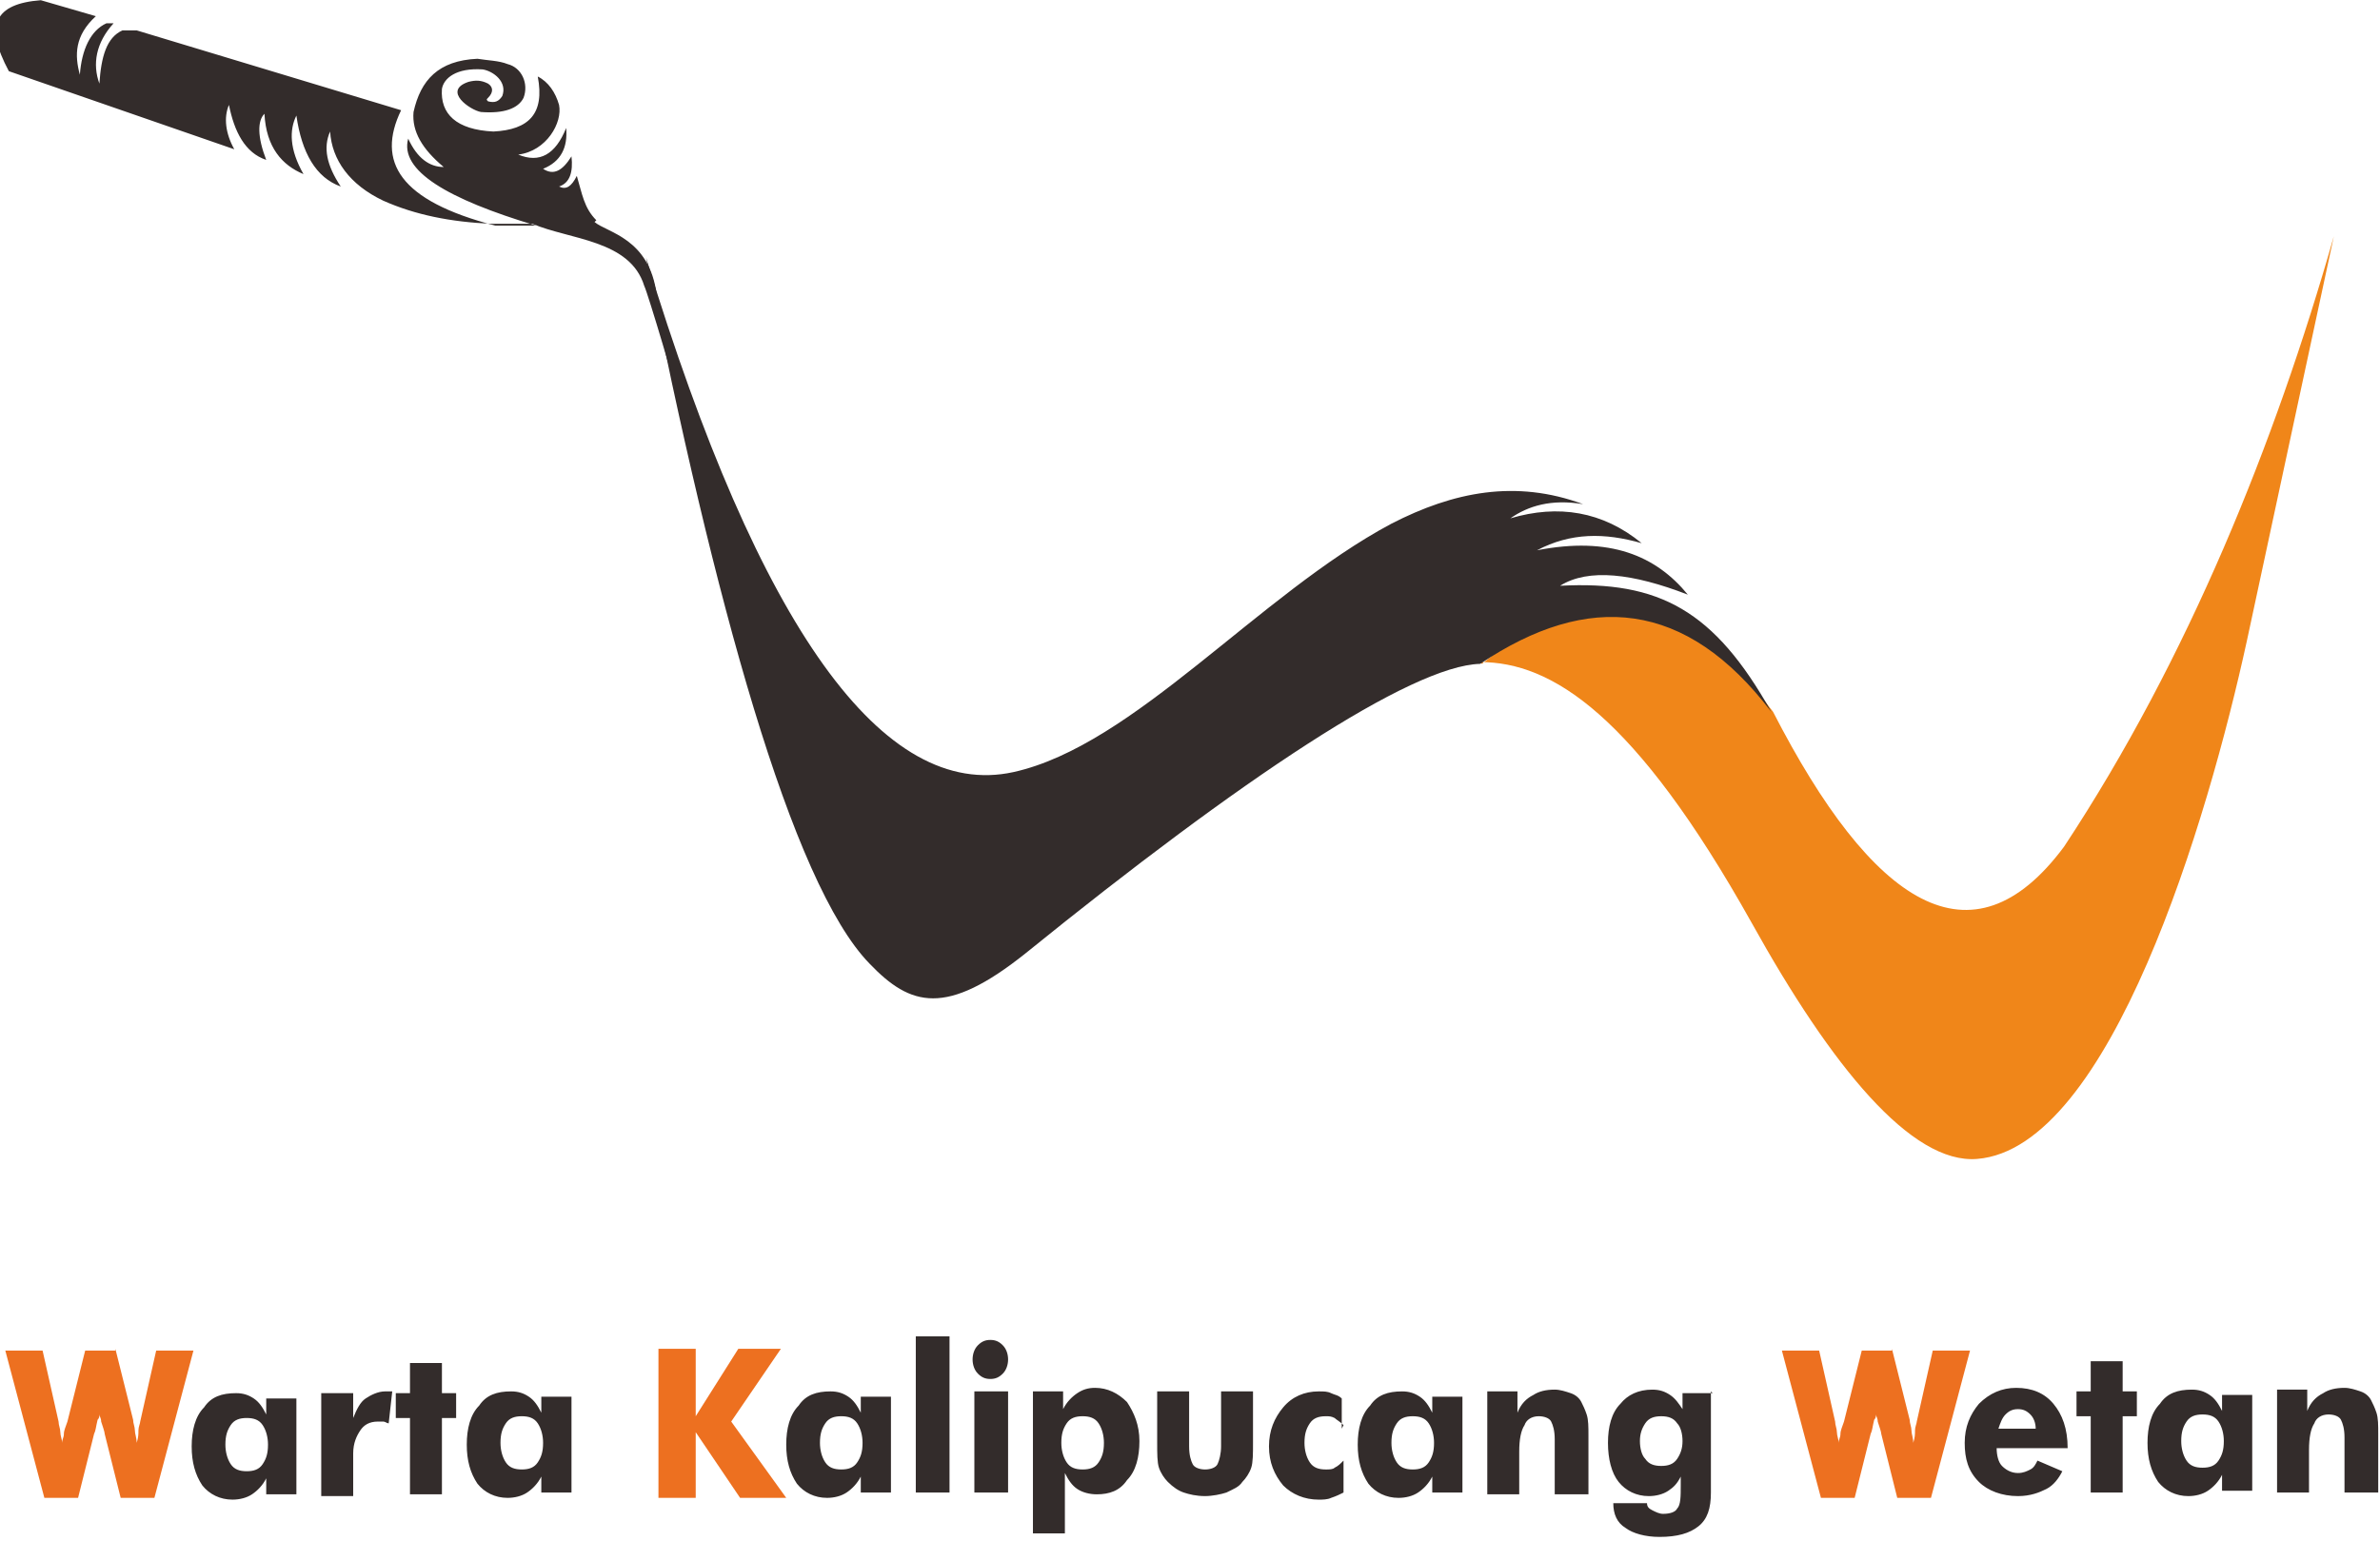 <?xml version="1.0" encoding="UTF-8"?>
<!DOCTYPE svg PUBLIC "-//W3C//DTD SVG 1.1//EN" "http://www.w3.org/Graphics/SVG/1.1/DTD/svg11.dtd">
<!-- Creator: CorelDRAW 2017 -->
<svg xmlns="http://www.w3.org/2000/svg" xml:space="preserve" width="96.341mm" height="62.376mm" version="1.1" style="shape-rendering:geometricPrecision; text-rendering:geometricPrecision; image-rendering:optimizeQuality; fill-rule:evenodd; clip-rule:evenodd"
viewBox="0 0 1341 868"
 xmlns:xlink="http://www.w3.org/1999/xlink">
 <defs>
  <style type="text/css">
   <![CDATA[
    .fil4 {fill:#332C2B}
    .fil3 {fill:#332C2B}
    .fil2 {fill:#F08619}
    .fil1 {fill:#332C2B;fill-rule:nonzero}
    .fil0 {fill:#ED7020;fill-rule:nonzero}
   ]]>
  </style>
 </defs>
 <g id="Layer_x0020_1">
  <g id="_1820543745344">
   <path class="fil0" d="M65 760l10 40c0,2 1,4 1,6 0,2 1,4 1,7 1,-3 1,-5 1,-7 0,-2 1,-4 1,-5l9 -40 21 0 -22 83 -19 0 -9 -36c0,-1 -1,-4 -2,-7 0,-2 -1,-3 -1,-4 0,1 0,2 -1,3 -1,4 -1,6 -2,8l-9 36 -19 0 -22 -83 21 0 9 40c0,2 1,4 1,6 0,2 1,4 1,6 0,-2 1,-3 1,-5 0,-2 1,-4 2,-7l10 -40 17 0zm306 83l0 -83 21 0 0 38 24 -38 24 0 -28 41 31 43 -26 0 -25 -37 0 37 -21 0zm695 -83l10 40c0,2 1,4 1,6 0,2 1,4 1,7 1,-3 1,-5 1,-7 0,-2 1,-4 1,-5l9 -40 21 0 -22 83 -19 0 -9 -36c0,-1 -1,-4 -2,-7 0,-2 -1,-3 -1,-4 0,1 0,2 -1,3 -1,4 -1,6 -2,8l-9 36 -19 0 -22 -83 21 0 9 40c0,2 1,4 1,6 0,2 1,4 1,6 0,-2 1,-3 1,-5 0,-2 1,-4 2,-7l10 -40 17 0z"/>
   <path class="fil1" d="M151 814c0,-4 -1,-8 -3,-11 -2,-3 -5,-4 -9,-4 -4,0 -7,1 -9,4 -2,3 -3,6 -3,11 0,4 1,8 3,11 2,3 5,4 9,4 4,0 7,-1 9,-4 2,-3 3,-6 3,-11zm16 -29l0 57 -17 0 0 -9c-2,4 -5,7 -8,9 -3,2 -7,3 -11,3 -7,0 -13,-3 -17,-8 -4,-6 -6,-13 -6,-22 0,-9 2,-17 7,-22 4,-6 10,-8 18,-8 4,0 7,1 10,3 3,2 5,5 7,9l0 -9 17 0zm14 57l0 -57 18 0 0 14c2,-5 4,-9 7,-11 3,-2 7,-4 11,-4 1,0 1,0 2,0 1,0 1,0 2,0l-2 18c-1,0 -2,-1 -3,-1 -1,0 -2,0 -3,0 -5,0 -8,2 -10,5 -2,3 -4,7 -4,13l0 24 -18 0zm50 0l0 -43 -8 0 0 -14 8 0 0 -17 18 0 0 17 8 0 0 14 -8 0 0 43 -18 0zm75 -29c0,-4 -1,-8 -3,-11 -2,-3 -5,-4 -9,-4 -4,0 -7,1 -9,4 -2,3 -3,6 -3,11 0,4 1,8 3,11 2,3 5,4 9,4 4,0 7,-1 9,-4 2,-3 3,-6 3,-11zm16 -29l0 57 -17 0 0 -9c-2,4 -5,7 -8,9 -3,2 -7,3 -11,3 -7,0 -13,-3 -17,-8 -4,-6 -6,-13 -6,-22 0,-9 2,-17 7,-22 4,-6 10,-8 18,-8 4,0 7,1 10,3 3,2 5,5 7,9l0 -9 17 0zm164 29c0,-4 -1,-8 -3,-11 -2,-3 -5,-4 -9,-4 -4,0 -7,1 -9,4 -2,3 -3,6 -3,11 0,4 1,8 3,11 2,3 5,4 9,4 4,0 7,-1 9,-4 2,-3 3,-6 3,-11zm16 -29l0 57 -17 0 0 -9c-2,4 -5,7 -8,9 -3,2 -7,3 -11,3 -7,0 -13,-3 -17,-8 -4,-6 -6,-13 -6,-22 0,-9 2,-17 7,-22 4,-6 10,-8 18,-8 4,0 7,1 10,3 3,2 5,5 7,9l0 -9 17 0zm14 57l0 -88 19 0 0 88 -19 0zm32 -75c0,-3 1,-6 3,-8 2,-2 4,-3 7,-3 3,0 5,1 7,3 2,2 3,5 3,8 0,3 -1,6 -3,8 -2,2 -4,3 -7,3 -3,0 -5,-1 -7,-3 -2,-2 -3,-5 -3,-8zm1 75l0 -57 19 0 0 57 -19 0zm49 -28c0,4 1,8 3,11 2,3 5,4 9,4 4,0 7,-1 9,-4 2,-3 3,-6 3,-11 0,-4 -1,-8 -3,-11 -2,-3 -5,-4 -9,-4 -4,0 -7,1 -9,4 -2,3 -3,6 -3,11zm-16 54l0 -83 17 0 0 10c2,-4 5,-7 8,-9 3,-2 6,-3 10,-3 7,0 13,3 18,8 4,6 7,13 7,22 0,9 -2,17 -7,22 -4,6 -10,8 -17,8 -4,0 -8,-1 -11,-3 -3,-2 -5,-5 -7,-9 0,1 0,3 0,4 0,2 0,4 0,6l0 24 -18 0zm124 -83l0 29c0,6 0,11 -1,14 -1,3 -3,6 -5,8 -2,3 -5,4 -9,6 -3,1 -8,2 -12,2 -5,0 -9,-1 -12,-2 -3,-1 -6,-3 -9,-6 -2,-2 -4,-5 -5,-8 -1,-3 -1,-8 -1,-14l0 -29 18 0 0 31c0,5 1,8 2,10 1,2 4,3 7,3 3,0 6,-1 7,-3 1,-2 2,-6 2,-10l0 -31 18 0zm51 19c-2,-2 -4,-3 -5,-4 -2,-1 -3,-1 -5,-1 -4,0 -7,1 -9,4 -2,3 -3,6 -3,11 0,4 1,8 3,11 2,3 5,4 9,4 2,0 4,0 5,-1 2,-1 3,-2 5,-4l0 18c-2,1 -4,2 -7,3 -2,1 -5,1 -7,1 -8,0 -15,-3 -20,-8 -5,-6 -8,-13 -8,-22 0,-9 3,-16 8,-22 5,-6 12,-9 20,-9 3,0 5,0 7,1 2,1 4,1 6,3l0 17zm51 10c0,-4 -1,-8 -3,-11 -2,-3 -5,-4 -9,-4 -4,0 -7,1 -9,4 -2,3 -3,6 -3,11 0,4 1,8 3,11 2,3 5,4 9,4 4,0 7,-1 9,-4 2,-3 3,-6 3,-11zm16 -29l0 57 -17 0 0 -9c-2,4 -5,7 -8,9 -3,2 -7,3 -11,3 -7,0 -13,-3 -17,-8 -4,-6 -6,-13 -6,-22 0,-9 2,-17 7,-22 4,-6 10,-8 18,-8 4,0 7,1 10,3 3,2 5,5 7,9l0 -9 17 0zm14 57l0 -57 17 0 0 12c2,-5 5,-8 9,-10 3,-2 7,-3 12,-3 3,0 6,1 9,2 3,1 5,3 6,5 1,2 2,4 3,7 1,3 1,7 1,12l0 33 -19 0 0 -31c0,-5 -1,-8 -2,-10 -1,-2 -4,-3 -7,-3 -4,0 -7,2 -8,5 -2,3 -3,8 -3,15l0 24 -18 0zm110 -29c0,-4 -1,-8 -3,-10 -2,-3 -5,-4 -9,-4 -4,0 -7,1 -9,4 -2,3 -3,6 -3,10 0,4 1,8 3,10 2,3 5,4 9,4 4,0 7,-1 9,-4 2,-3 3,-6 3,-10zm16 -28l0 57c0,9 -2,15 -7,19 -5,4 -12,6 -22,6 -8,0 -15,-2 -19,-5 -5,-3 -7,-8 -7,-14l19 0c0,2 1,3 3,4 2,1 4,2 6,2 4,0 7,-1 8,-3 2,-2 2,-7 2,-13l0 -5c-2,4 -4,6 -7,8 -3,2 -7,3 -11,3 -7,0 -13,-3 -17,-8 -4,-5 -6,-13 -6,-22 0,-9 2,-17 7,-22 4,-5 10,-8 18,-8 4,0 7,1 10,3 3,2 5,5 7,8l0 -9 17 0zm183 21c0,-3 -1,-6 -3,-8 -2,-2 -4,-3 -7,-3 -3,0 -5,1 -7,3 -2,2 -3,5 -4,8l21 0zm18 11l-40 0c0,4 1,8 3,10 2,2 5,4 9,4 3,0 5,-1 7,-2 2,-1 3,-3 4,-5l14 6c-2,4 -5,8 -9,10 -4,2 -9,4 -16,4 -9,0 -17,-3 -22,-8 -6,-6 -8,-13 -8,-22 0,-9 3,-16 8,-22 6,-6 13,-9 21,-9 9,0 16,3 21,9 5,6 8,14 8,25l0 1zm13 25l0 -43 -8 0 0 -14 8 0 0 -17 18 0 0 17 8 0 0 14 -8 0 0 43 -18 0zm75 -29c0,-4 -1,-8 -3,-11 -2,-3 -5,-4 -9,-4 -4,0 -7,1 -9,4 -2,3 -3,6 -3,11 0,4 1,8 3,11 2,3 5,4 9,4 4,0 7,-1 9,-4 2,-3 3,-6 3,-11zm16 -29l0 57 -17 0 0 -9c-2,4 -5,7 -8,9 -3,2 -7,3 -11,3 -7,0 -13,-3 -17,-8 -4,-6 -6,-13 -6,-22 0,-9 2,-17 7,-22 4,-6 10,-8 18,-8 4,0 7,1 10,3 3,2 5,5 7,9l0 -9 17 0zm14 57l0 -57 17 0 0 12c2,-5 5,-8 9,-10 3,-2 7,-3 12,-3 3,0 6,1 9,2 3,1 5,3 6,5 1,2 2,4 3,7 1,3 1,7 1,12l0 33 -19 0 0 -31c0,-5 -1,-8 -2,-10 -1,-2 -4,-3 -7,-3 -4,0 -7,2 -8,5 -2,3 -3,8 -3,15l0 24 -18 0z"/>
  </g>
  <path class="fil2" d="M835 374c67,-56 119,-33 164,27 56,109 112,146 164,76 70,-106 119,-228 152,-344l-49 228c-22,101 -77,286 -152,292 -37,3 -82,-52 -127,-133 -66,-118 -113,-147 -153,-147z"/>
  <path class="fil3" d="M364 145c64,210 134,306 207,290 68,-15 138,-100 213,-140 35,-18 70,-25 108,-11 -18,-3 -31,1 -41,8 27,-8 52,-4 74,14 -21,-6 -40,-6 -59,4 41,-8 67,3 85,25 -31,-12 -56,-15 -72,-5 56,-3 87,14 119,71 -48,-63 -103,-68 -164,-27 -39,1 -135,65 -256,163 -45,36 -65,30 -88,6 -44,-45 -88,-206 -126,-398z"/>
  <path class="fil4" d="M336 124c-7,-7 -8,-15 -11,-25 -3,6 -6,8 -10,6 6,-2 8,-8 7,-17 -5,8 -10,11 -16,7 10,-4 14,-12 13,-23 -6,15 -15,20 -27,15 16,-2 25,-18 23,-28 -2,-7 -6,-13 -12,-16 4,21 -5,30 -25,31 -21,-1 -30,-10 -29,-24 1,-6 8,-12 23,-11 6,1 14,7 11,15 -2,3 -4,4 -8,3 -1,-1 -1,-1 0,-2 3,-3 3,-6 0,-8 -4,-2 -7,-2 -11,-1 -15,5 1,16 7,17 13,1 21,-2 24,-8 3,-8 -1,-17 -9,-19 -5,-2 -11,-2 -17,-3 -22,1 -32,12 -36,30 -1,11 5,21 17,31 -8,0 -15,-5 -20,-16 -5,18 22,34 72,49l-23 0c-54,-14 -67,-36 -53,-65l-149 -45 -8 0c-9,4 -12,15 -13,30 -4,-11 -2,-23 8,-34l-4 0c-9,4 -14,15 -15,29 -3,-11 -3,-22 9,-33l-31 -9c-26,2 -32,14 -18,40l127 44c-5,-9 -6,-18 -3,-25 3,15 9,27 21,31 -5,-13 -5,-22 -1,-26 1,19 10,29 22,34 -8,-14 -8,-25 -4,-33 3,21 11,35 25,40 -8,-12 -10,-22 -6,-31 1,16 11,30 30,39 18,8 38,12 61,13l23 0c21,9 55,9 63,35 2,4 19,61 19,64l-5 -29 -7 -30c-4,-32 -28,-35 -35,-41z"/>
 </g>
</svg>
